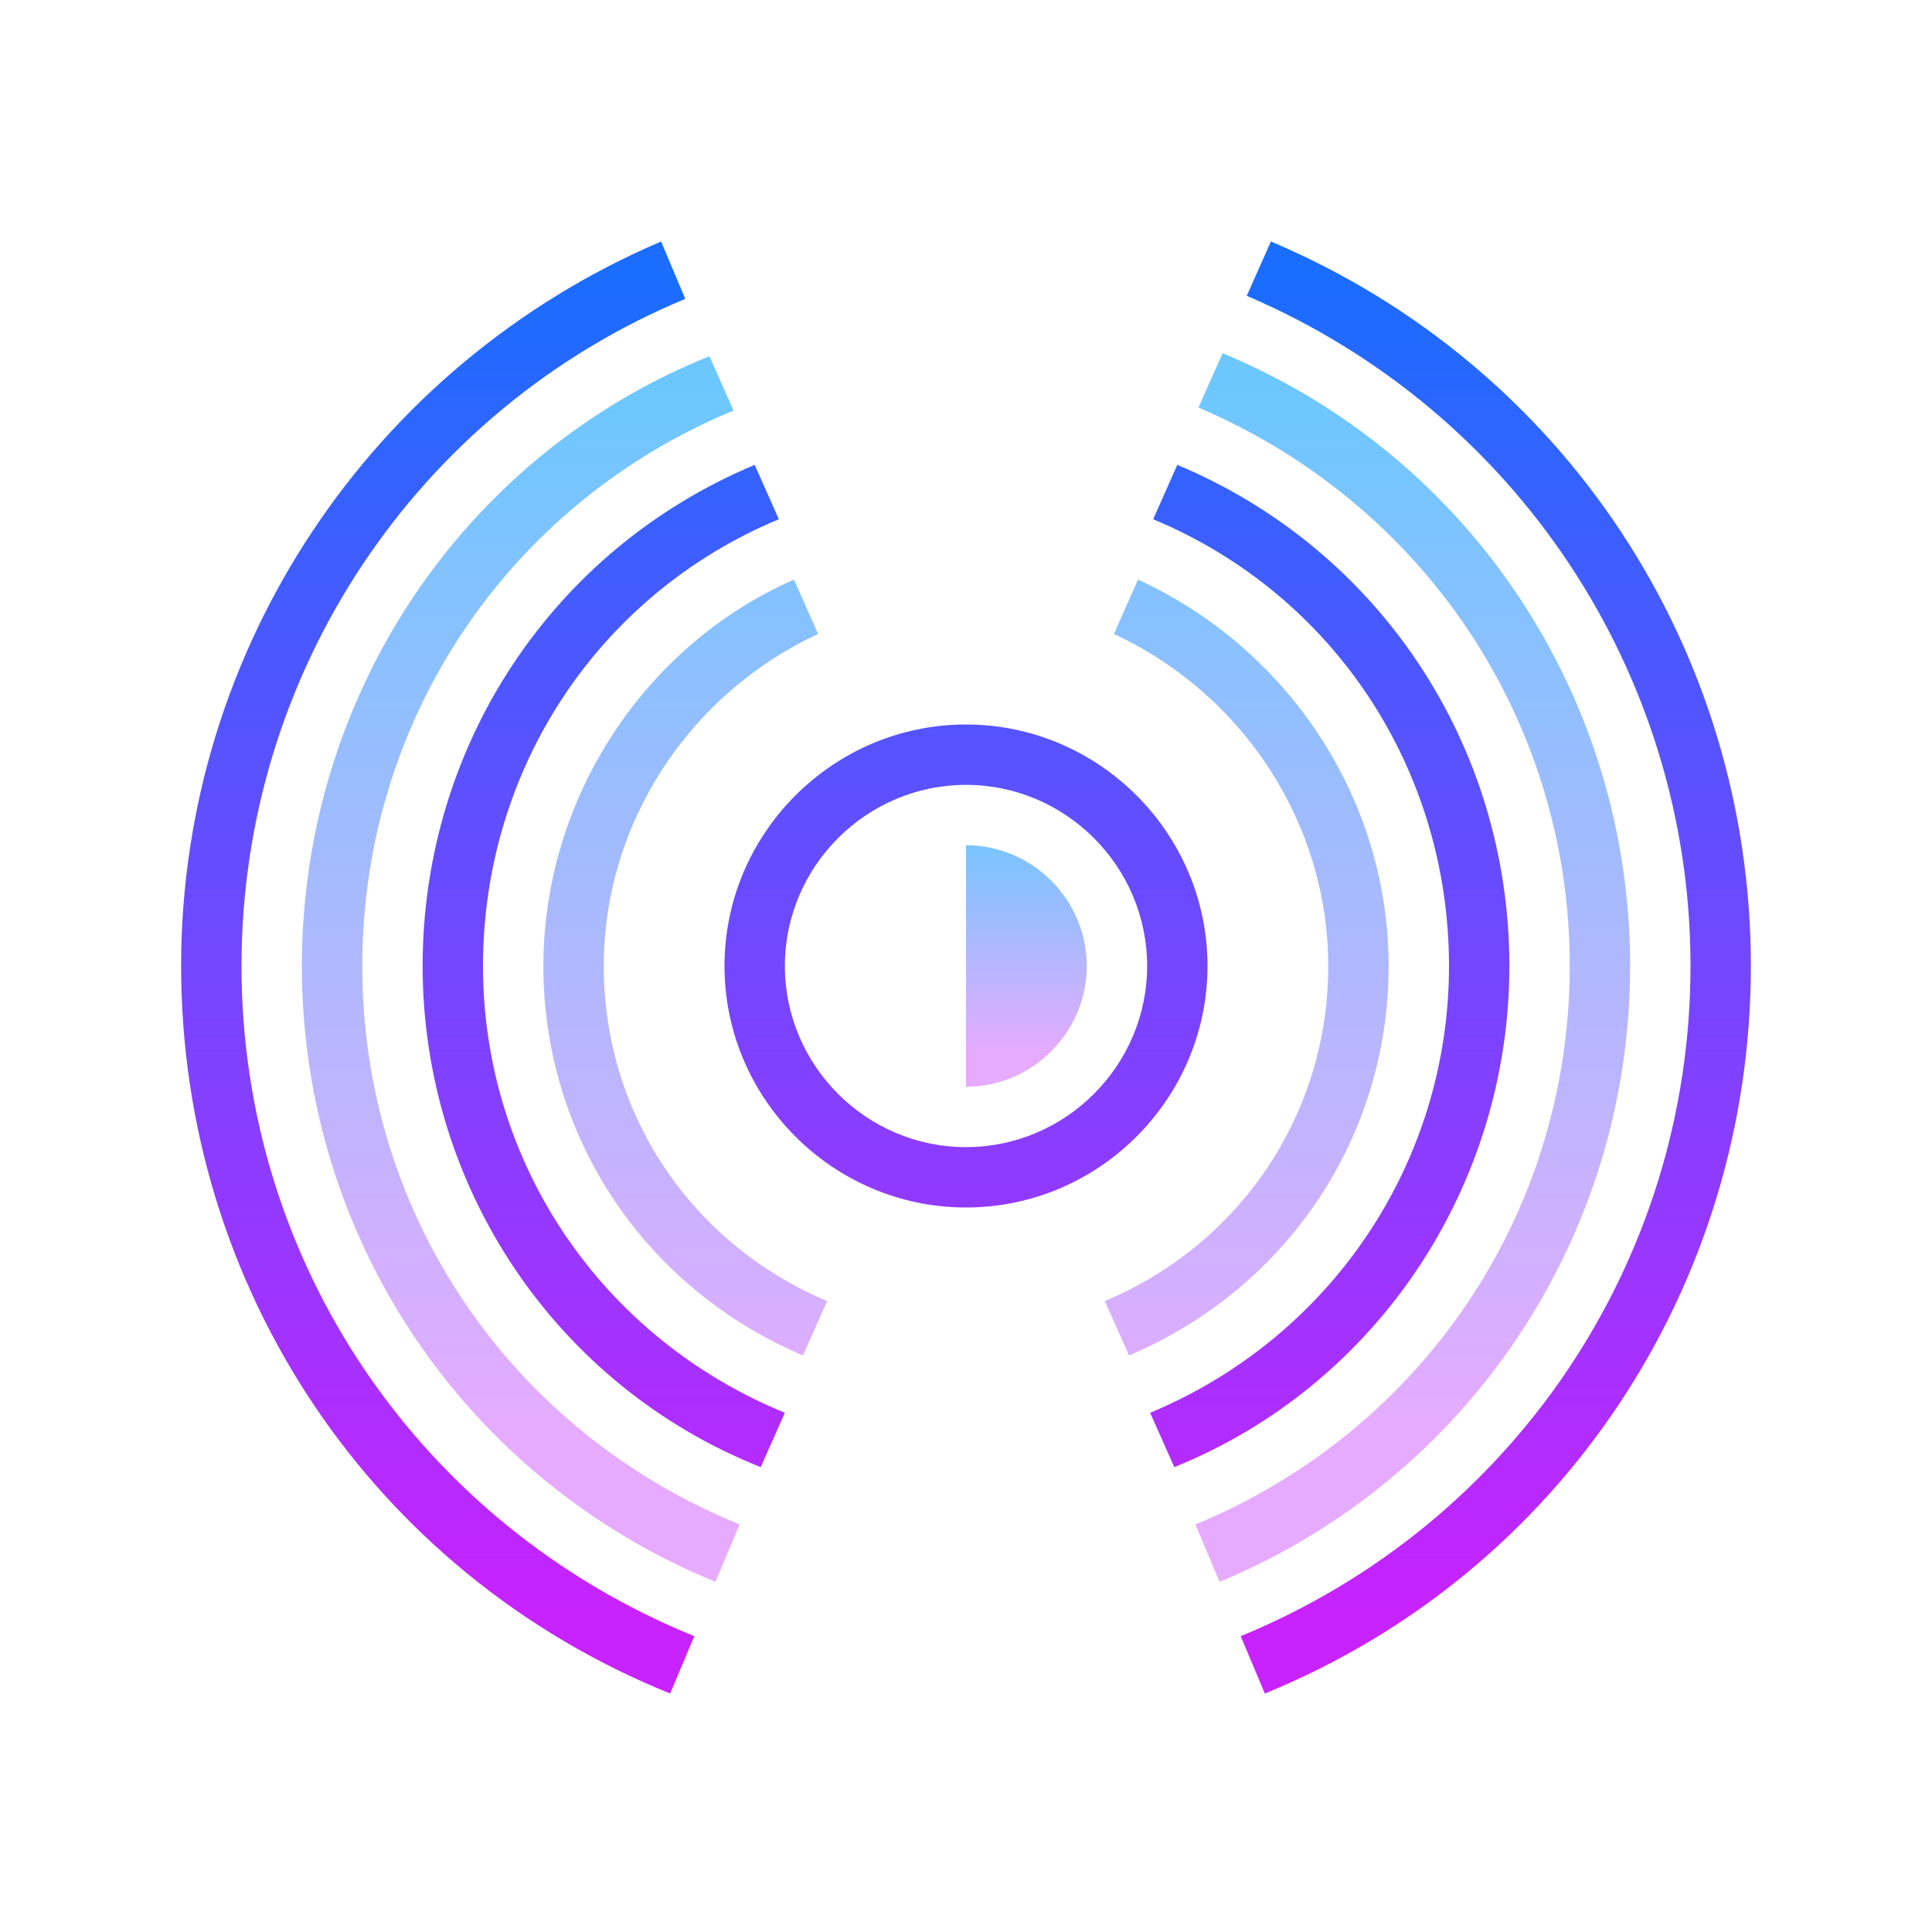 <svg xmlns="http://www.w3.org/2000/svg"  viewBox="0 0 64 64" width="128px" height="128px"><linearGradient id="SVGID_1_" x1="14.458" x2="14.458" y1="9.17" y2="53.599" gradientUnits="userSpaceOnUse"><stop offset="0" stop-color="#1a6dff"/><stop offset="1" stop-color="#c822ff"/></linearGradient><path fill="url(#SVGID_1_)" d="M8,32c0-9.7,5.8-18.4,14.7-22.1L21.9,8C12.3,12.1,6,21.5,6,32c0,10.6,6.3,20.1,16.2,24.1l0.8-1.9 C13.9,50.5,8,41.8,8,32z"/><linearGradient id="SVGID_2_" x1="19.959" x2="19.959" y1="9.17" y2="53.599" gradientUnits="userSpaceOnUse"><stop offset="0" stop-color="#1a6dff"/><stop offset="1" stop-color="#c822ff"/></linearGradient><path fill="url(#SVGID_2_)" d="M16,32c0-6.5,3.8-12.3,9.8-14.8L25,15.4c-6.7,2.8-11,9.3-11,16.6c0,7.3,4.4,13.9,11.2,16.6l0.8-1.8 C19.9,44.3,16,38.5,16,32z"/><linearGradient id="SVGID_3_" x1="32" x2="32" y1="9.17" y2="53.599" gradientUnits="userSpaceOnUse"><stop offset="0" stop-color="#1a6dff"/><stop offset="1" stop-color="#c822ff"/></linearGradient><path fill="url(#SVGID_3_)" d="M32,24c-4.4,0-8,3.6-8,8s3.6,8,8,8s8-3.6,8-8S36.4,24,32,24z M32,38c-3.3,0-6-2.7-6-6s2.7-6,6-6s6,2.7,6,6 S35.3,38,32,38z"/><linearGradient id="SVGID_4_" x1="49.547" x2="49.547" y1="9.17" y2="53.599" gradientUnits="userSpaceOnUse"><stop offset="0" stop-color="#1a6dff"/><stop offset="1" stop-color="#c822ff"/></linearGradient><path fill="url(#SVGID_4_)" d="M42.1,8l-0.8,1.8C50.2,13.6,56,22.3,56,32c0,9.8-5.9,18.5-14.9,22.2l0.8,1.9C51.7,52.1,58,42.6,58,32 C58,21.5,51.8,12.1,42.1,8z"/><linearGradient id="SVGID_5_" x1="44.045" x2="44.045" y1="9.17" y2="53.599" gradientUnits="userSpaceOnUse"><stop offset="0" stop-color="#1a6dff"/><stop offset="1" stop-color="#c822ff"/></linearGradient><path fill="url(#SVGID_5_)" d="M50,32c0-7.3-4.3-13.8-11-16.6l-0.8,1.8c6,2.5,9.8,8.3,9.8,14.8c0,6.5-3.9,12.3-9.9,14.8l0.8,1.8 C45.6,45.9,50,39.3,50,32z"/><linearGradient id="SVGID_6_" x1="17.216" x2="17.216" y1="13" y2="47.596" gradientUnits="userSpaceOnUse"><stop offset="0" stop-color="#6dc7ff"/><stop offset="1" stop-color="#e6abff"/></linearGradient><path fill="url(#SVGID_6_)" d="M12,32c0-8.1,4.8-15.3,12.3-18.4l-0.8-1.8C15.3,15.1,10,23.1,10,32c0,9,5.4,17,13.7,20.4l0.8-1.9	C16.9,47.4,12,40.2,12,32z"/><linearGradient id="SVGID_7_" x1="22.695" x2="22.695" y1="13" y2="47.596" gradientUnits="userSpaceOnUse"><stop offset="0" stop-color="#6dc7ff"/><stop offset="1" stop-color="#e6abff"/></linearGradient><path fill="url(#SVGID_7_)" d="M20,32c0-4.7,2.8-9,7.1-11l-0.8-1.8c-5,2.2-8.3,7.3-8.3,12.8c0,5.7,3.4,10.7,8.6,12.9l0.8-1.8	C22.9,41.2,20,36.9,20,32z"/><linearGradient id="SVGID_8_" x1="46.789" x2="46.789" y1="13" y2="47.596" gradientUnits="userSpaceOnUse"><stop offset="0" stop-color="#6dc7ff"/><stop offset="1" stop-color="#e6abff"/></linearGradient><path fill="url(#SVGID_8_)" d="M40.5,11.7l-0.8,1.8C47.2,16.7,52,23.9,52,32c0,8.2-4.9,15.4-12.4,18.5l0.8,1.9C48.6,49,54,41,54,32	C54,23.1,48.7,15.1,40.5,11.7z"/><linearGradient id="SVGID_9_" x1="41.31" x2="41.31" y1="13" y2="47.596" gradientUnits="userSpaceOnUse"><stop offset="0" stop-color="#6dc7ff"/><stop offset="1" stop-color="#e6abff"/></linearGradient><path fill="url(#SVGID_9_)" d="M46,32c0-5.5-3.3-10.5-8.3-12.8L36.9,21C41.2,23,44,27.3,44,32c0,4.9-2.9,9.2-7.4,11.1l0.8,1.8	C42.6,42.7,46,37.7,46,32z"/><linearGradient id="SVGID_10_" x1="34" x2="34" y1="27.298" y2="34.926" gradientUnits="userSpaceOnUse"><stop offset="0" stop-color="#6dc7ff"/><stop offset="1" stop-color="#e6abff"/></linearGradient><path fill="url(#SVGID_10_)" d="M32,28v8c2.2,0,4-1.8,4-4C36,29.8,34.2,28,32,28z"/></svg>